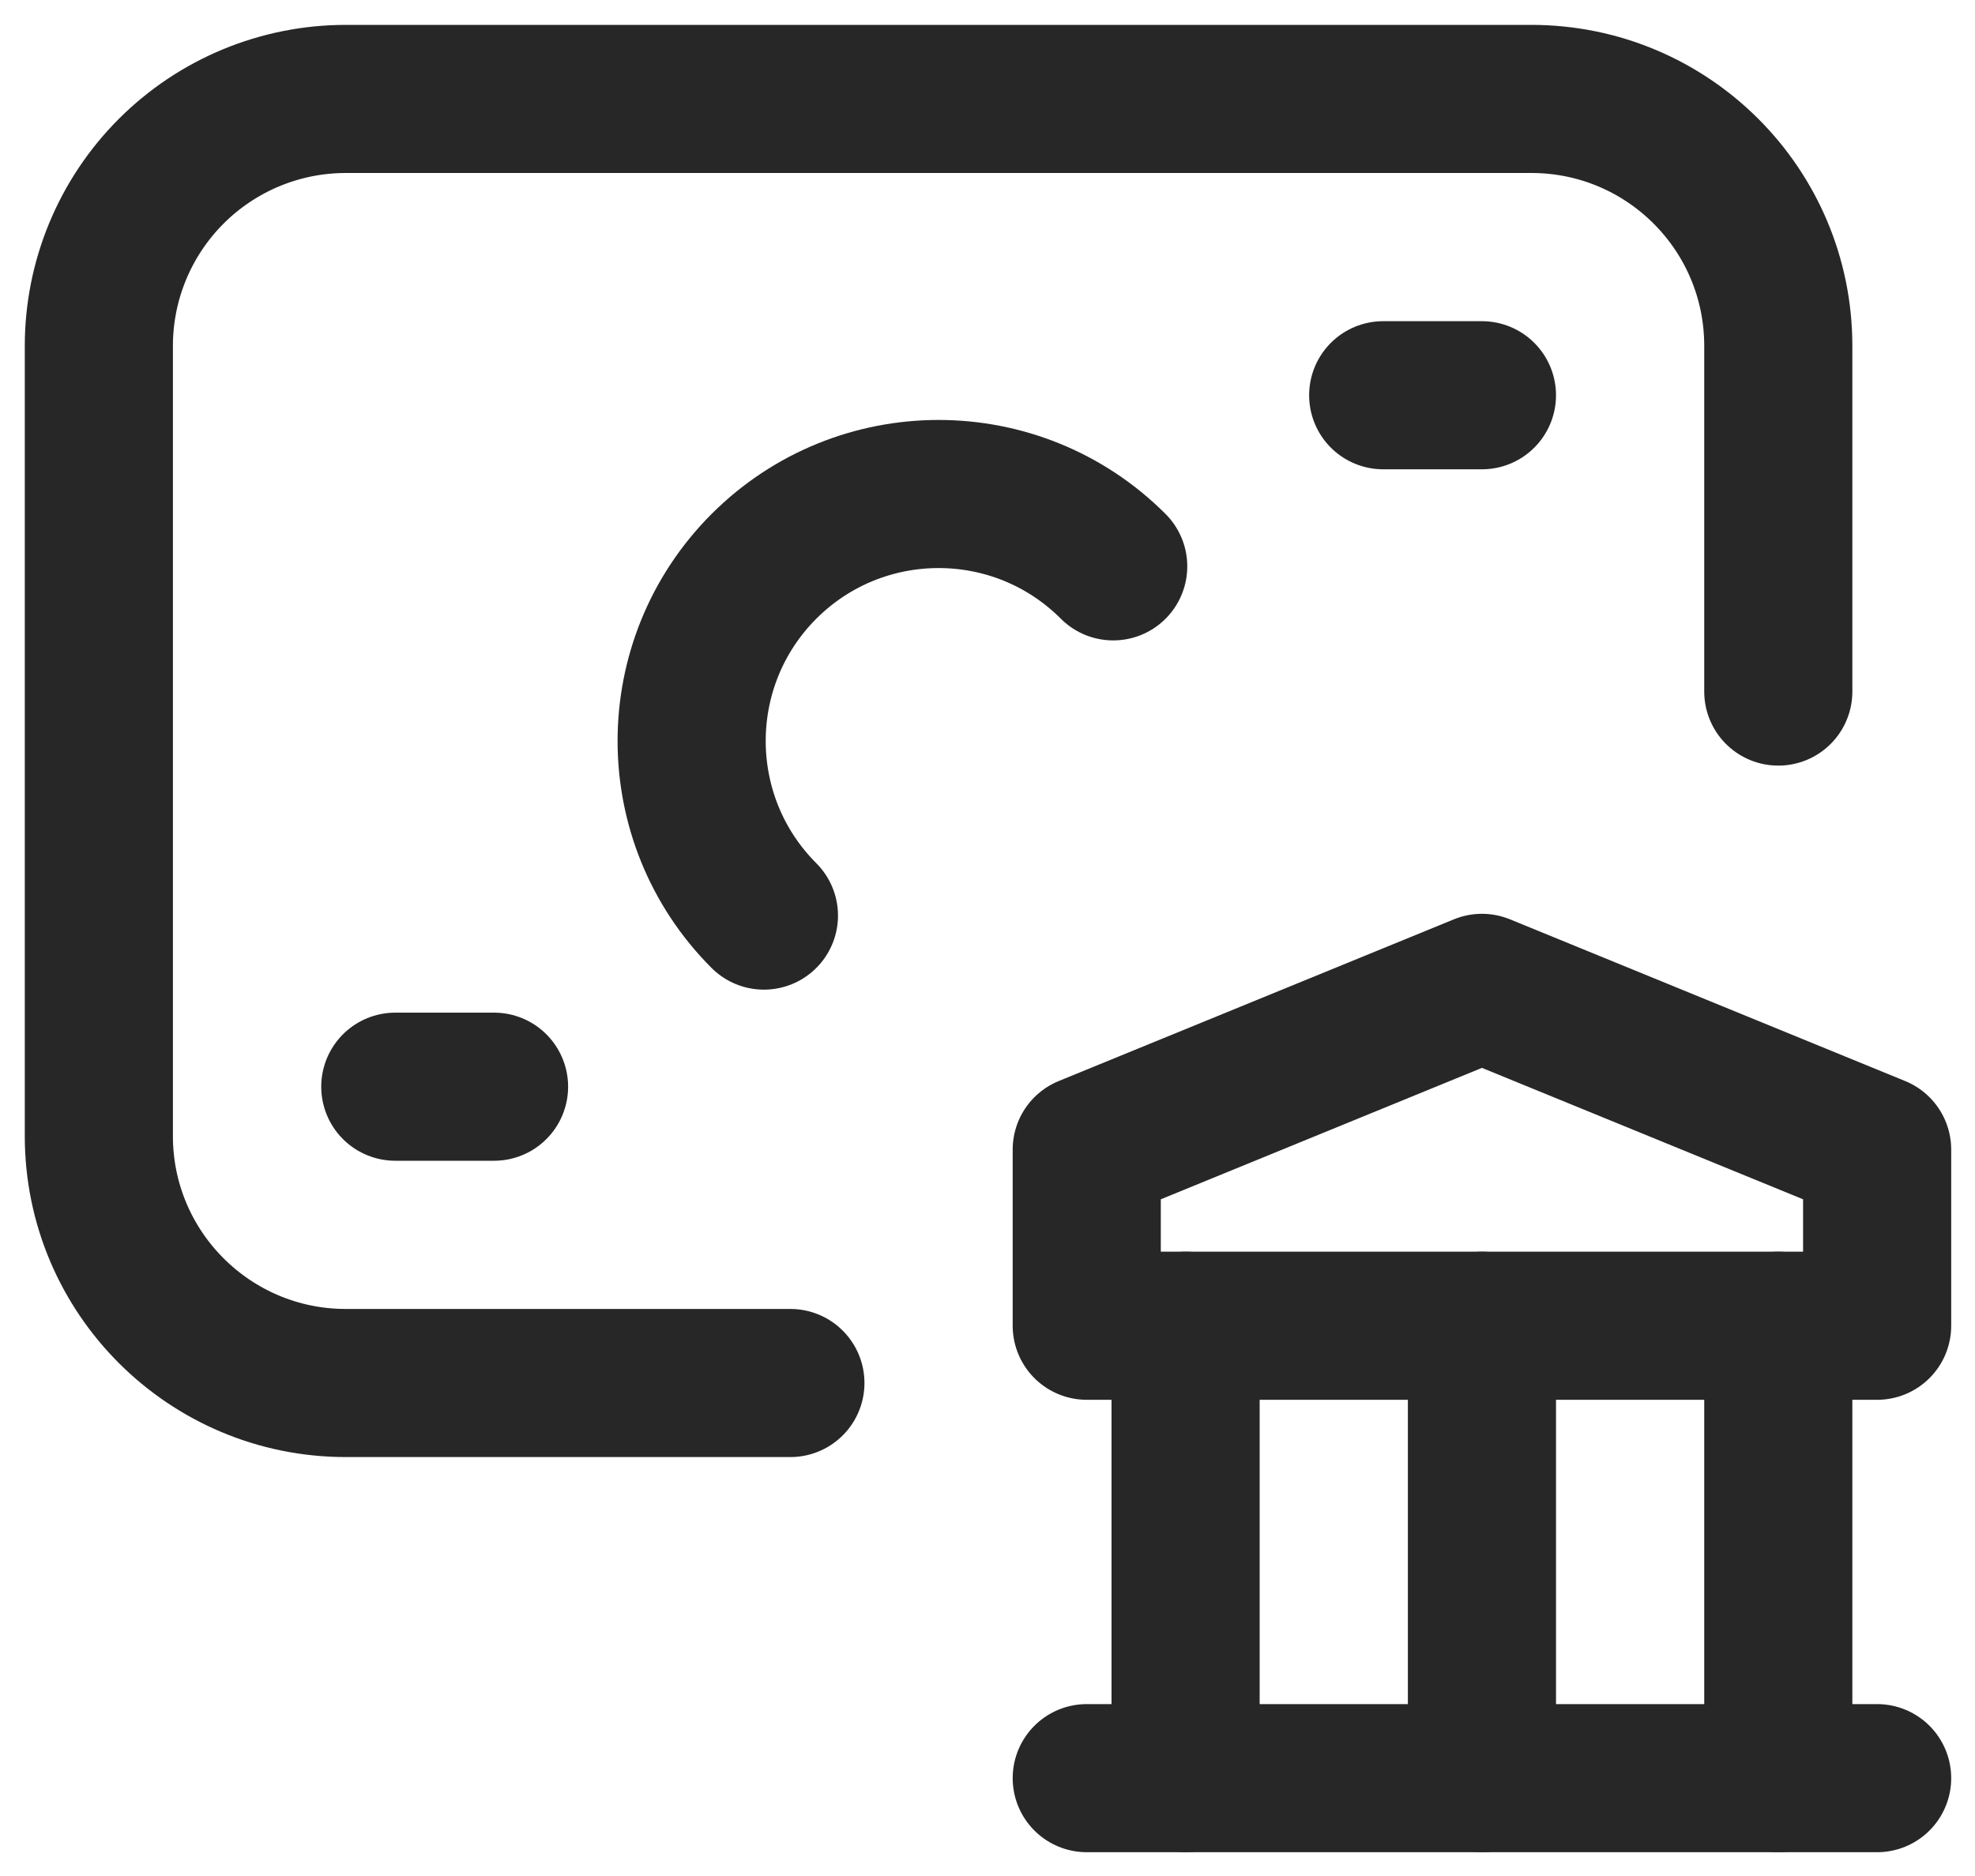 <svg width="20" height="19" viewBox="0 0 20 19" fill="none" xmlns="http://www.w3.org/2000/svg">
<path d="M12.006 18.009V13.427" stroke="#272727" stroke-width="1.5" stroke-linecap="round" stroke-linejoin="round"/>
<path d="M15.007 18.009V13.427" stroke="#272727" stroke-width="1.5" stroke-linecap="round" stroke-linejoin="round"/>
<path d="M18.008 18.009V13.427" stroke="#272727" stroke-width="1.5" stroke-linecap="round" stroke-linejoin="round"/>
<path d="M11.005 18.009H19.009" stroke="#272727" stroke-width="1.5" stroke-linecap="round" stroke-linejoin="round"/>
<path fill-rule="evenodd" clip-rule="evenodd" d="M11.005 13.427H19.009V11.643L15.007 10.005L11.005 11.643V13.427Z" stroke="#272727" stroke-width="1.5" stroke-linecap="round" stroke-linejoin="round"/>
<path d="M15.007 4.003H14.007" stroke="#272727" stroke-width="1.5" stroke-linecap="round" stroke-linejoin="round"/>
<path d="M4.003 11.006H5.003" stroke="#272727" stroke-width="1.5" stroke-linecap="round" stroke-linejoin="round"/>
<path d="M8.004 14.007H3.502C2.121 14.007 1.001 12.887 1.001 11.506V3.503C1.001 2.839 1.265 2.203 1.734 1.734C2.203 1.265 2.839 1.002 3.502 1.002H15.507C16.889 1.002 18.008 2.121 18.008 3.503V7.004" stroke="#272727" stroke-width="1.5" stroke-linecap="round" stroke-linejoin="round"/>
<path d="M7.736 9.273C6.76 8.296 6.76 6.713 7.736 5.736C8.713 4.759 10.297 4.759 11.273 5.736" stroke="#272727" stroke-width="1.5" stroke-linecap="round" stroke-linejoin="round"/>
</svg>
